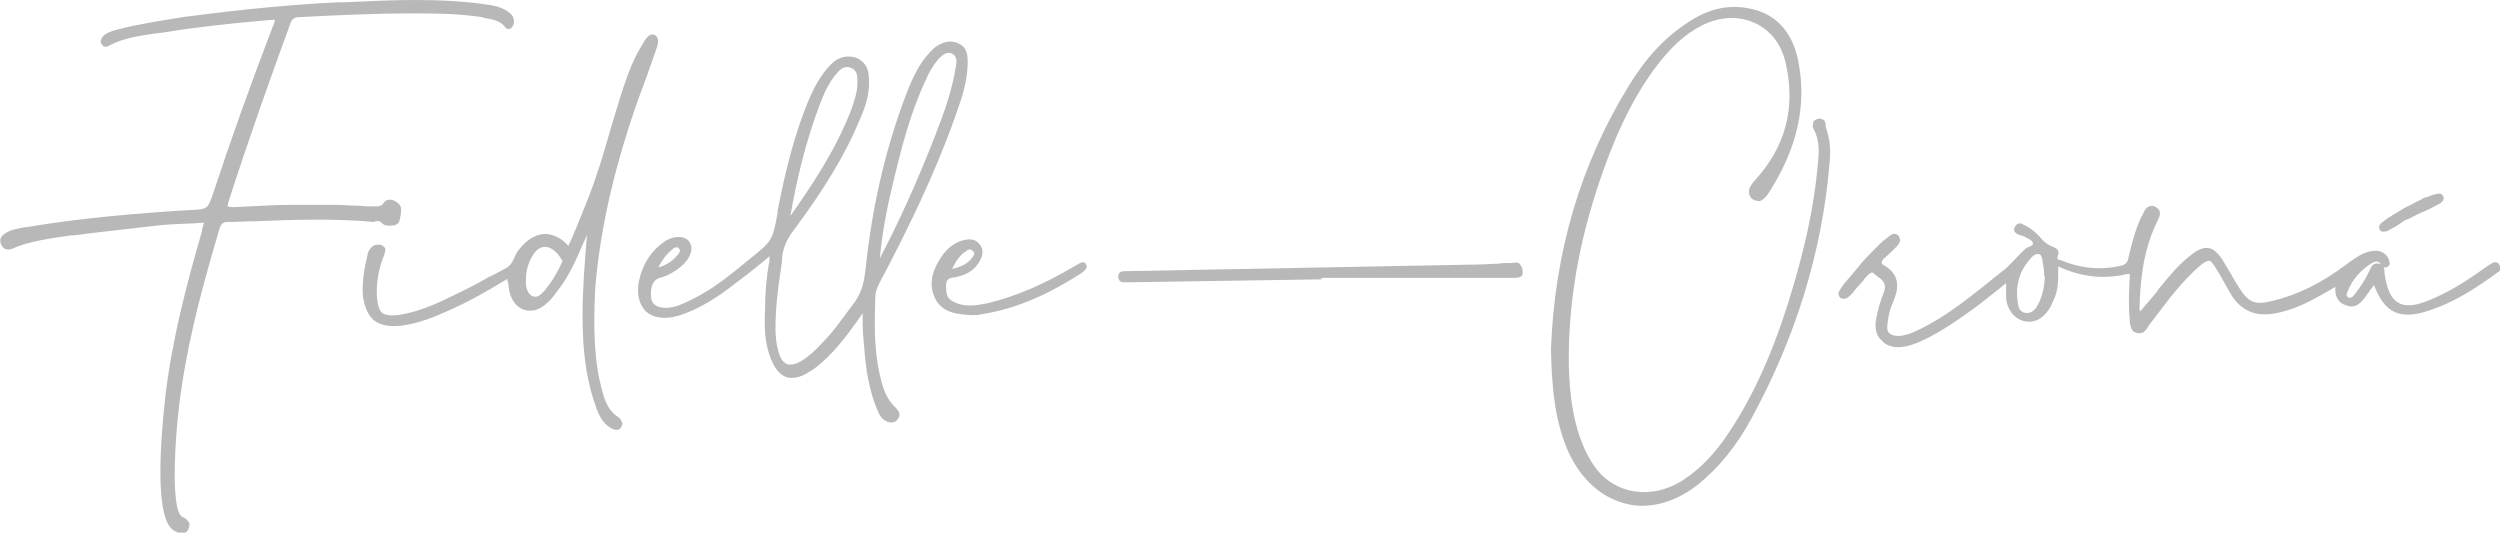 <?xml version="1.0" encoding="utf-8"?>
<!-- Generator: Adobe Illustrator 23.0.3, SVG Export Plug-In . SVG Version: 6.00 Build 0)  -->
<svg version="1.1" xmlns="http://www.w3.org/2000/svg" xmlns:xlink="http://www.w3.org/1999/xlink" x="0px" y="0px"
	 viewBox="0 0 335.6 71.5" style="enable-background:new 0 0 335.6 71.5;" xml:space="preserve">
<style type="text/css">
	.st0{clip-path:url(#SVGID_2_);}
	.st1{fill:#E7E7E7;}
	.st2{fill:#B8B8B8;}
	.st3{opacity:0.59;clip-path:url(#SVGID_6_);}
	.st4{clip-path:url(#SVGID_8_);}
	.st5{filter:url(#Adobe_OpacityMaskFilter);}
	.st6{clip-path:url(#SVGID_10_);fill:url(#SVGID_12_);}
	.st7{clip-path:url(#SVGID_10_);mask:url(#SVGID_11_);fill:url(#SVGID_13_);}
	.st8{fill:#4E4E4E;}
	.st9{clip-path:url(#SVGID_15_);fill:#FFFFFF;}
	.st10{fill:none;stroke:#B8B8B8;stroke-width:2.682;stroke-miterlimit:10;}
	.st11{clip-path:url(#SVGID_17_);fill:#FFFFFF;}
	.st12{clip-path:url(#SVGID_19_);}
	.st13{clip-path:url(#SVGID_23_);}
	.st14{fill:none;stroke:#4E4E4E;stroke-miterlimit:10;}
	.st15{clip-path:url(#SVGID_27_);}
	.st16{clip-path:url(#SVGID_31_);}
	.st17{clip-path:url(#SVGID_35_);}
	.st18{clip-path:url(#SVGID_39_);}
	.st19{fill:#FAFAFA;}
	.st20{opacity:0.78;}
	.st21{clip-path:url(#SVGID_57_);}
	.st22{clip-path:url(#SVGID_59_);}
	.st23{clip-path:url(#SVGID_63_);}
	.st24{clip-path:url(#SVGID_67_);}
	.st25{clip-path:url(#SVGID_71_);}
	.st26{clip-path:url(#SVGID_75_);}
</style>
<g id="Fondo">
	<g>
		<defs>
			<rect id="SVGID_5_" x="-132.8" y="270.6" width="1922.8" height="1082.3"/>
		</defs>
		<clipPath id="SVGID_2_">
			<use xlink:href="#SVGID_5_"  style="overflow:visible;"/>
		</clipPath>
		<g style="opacity:0.59;clip-path:url(#SVGID_2_);">
			<g>
				<defs>
					<rect id="SVGID_7_" x="-148.5" y="249.9" width="1958" height="1136"/>
				</defs>
				<clipPath id="SVGID_4_">
					<use xlink:href="#SVGID_7_"  style="overflow:visible;"/>
				</clipPath>
				<g style="clip-path:url(#SVGID_4_);">
					<defs>
						<rect id="SVGID_9_" x="-148.5" y="249.9" width="1958" height="1136"/>
					</defs>
					<clipPath id="SVGID_6_">
						<use xlink:href="#SVGID_9_"  style="overflow:visible;"/>
					</clipPath>
					<defs>
						<filter id="Adobe_OpacityMaskFilter" filterUnits="userSpaceOnUse" x="-716.5" y="-729.1" width="3094" height="3094">
							<feColorMatrix  type="matrix" values="1 0 0 0 0  0 1 0 0 0  0 0 1 0 0  0 0 0 1 0"/>
						</filter>
					</defs>
					<mask maskUnits="userSpaceOnUse" x="-716.5" y="-729.1" width="3094" height="3094" id="SVGID_8_">
						<g class="st5">
							
								<linearGradient id="SVGID_10_" gradientUnits="userSpaceOnUse" x1="-132.809" y1="7357.294" x2="-131.809" y2="7357.294" gradientTransform="matrix(1547 -1547 -1547 -1547 11587244 11177869)">
								<stop  offset="0" style="stop-color:#000000"/>
								<stop  offset="1" style="stop-color:#FFFFFF"/>
							</linearGradient>
							<polygon style="clip-path:url(#SVGID_6_);fill:url(#SVGID_10_);" points="-716.5,817.9 830.5,-729.1 2377.5,817.9 
								830.5,2364.9 							"/>
						</g>
					</mask>
					
						<linearGradient id="SVGID_11_" gradientUnits="userSpaceOnUse" x1="-132.809" y1="7357.294" x2="-131.809" y2="7357.294" gradientTransform="matrix(1547 -1547 -1547 -1547 11587244 11177869)">
						<stop  offset="0" style="stop-color:#231F20"/>
						<stop  offset="1" style="stop-color:#231F20"/>
					</linearGradient>
					<polygon style="clip-path:url(#SVGID_6_);mask:url(#SVGID_8_);fill:url(#SVGID_11_);" points="-716.5,817.9 830.5,-729.1 
						2377.5,817.9 830.5,2364.9 					"/>
				</g>
			</g>
		</g>
	</g>
</g>
<g id="Contenido">
	<g>
		<g>
			<path class="st2" d="M51.2,29.9c0.3,0.3,0.6,0.4,1,0.4c0.4,0,0.9,0,1.2-0.3c0.3-0.2,0.3-0.9,0.4-1.2c0-0.3,0.1-0.7,0-1
				c-0.1-0.3-0.3-0.5-0.6-0.7c-0.3-0.2-0.6-0.3-0.9-0.3c-0.2,0-0.5,0.1-0.6,0.2c-0.2,0.2-0.3,0.4-0.4,0.5c-0.2,0.1-0.4,0.2-0.6,0.2
				c-0.2,0-0.4,0-0.7,0c-0.2,0-0.5,0-0.7,0c-0.5,0-1-0.1-1.4-0.1c-1,0-1.9-0.1-2.9-0.1c-1.9,0-3.9,0-5.8,0c-1.9,0-3.8,0.1-5.6,0.2
				c-0.7,0-1.5,0.1-2.2,0.1c-0.3,0-0.7,0-0.8-0.1c-0.1-0.1,0-0.3,0.1-0.7c2.7-8.4,5.7-16.8,8.3-23.9c0.2-0.6,0.6-0.8,1.2-0.8
				C45.9,2,50.7,1.8,55.1,1.8h0.1c2.9,0,6.2,0,9.5,0.5l0.3,0.1c1,0.2,2,0.3,2.7,1.1C68,4,68.3,3.9,68.6,3.8C68.9,3.5,69,3.2,69,2.9
				c0-0.8-0.5-1.1-0.9-1.4c-0.9-0.6-2-0.8-2.8-0.9C59-0.3,52.6,0,46.4,0.3l-0.8,0c-6.6,0.3-13.4,1-20.3,1.9l-0.1,0
				C22,2.7,18.7,3.2,15.6,4c-0.7,0.2-1.3,0.4-1.8,0.9c-0.3,0.4-0.4,0.8-0.1,1.1c0.2,0.3,0.6,0.4,1,0.1c1.9-1,4-1.3,6.1-1.6
				c0.3,0,0.6-0.1,0.9-0.1c4.2-0.7,8.6-1.2,14.3-1.7l0.1,0c0.4,0,0.8-0.1,0.8,0c0,0.1-0.1,0.5-0.3,0.9C33.4,12,30.9,19,28.7,25.7
				c-0.8,2.4-0.8,2.4-3.2,2.5l-0.1,0c-6.5,0.4-14.2,1-21.9,2.3l-0.2,0c-0.9,0.2-1.9,0.3-2.7,0.9c-0.6,0.4-0.7,0.9-0.4,1.5
				c0.3,0.6,0.8,0.7,1.4,0.5c2.5-1.1,5.3-1.4,7.9-1.8l0.3,0c3.9-0.5,7.8-0.9,11.1-1.3c1.5-0.2,3-0.2,4.6-0.3c0.6,0,1.3-0.1,1.9-0.1
				l-0.1,0.3c-0.1,0.3-0.2,0.6-0.2,0.9c-2,6.9-4,14.4-4.9,22.1c-0.7,6.2-1.5,16.9,1.3,18.1c0.2,0.1,0.6,0.3,0.9,0.3
				c0.3,0,0.7-0.1,0.9-0.6c0.1-0.3,0.2-0.6,0.1-0.8c-0.2-0.4-0.6-0.7-0.9-0.8c-1.8-0.8-0.9-12.7-0.1-17.5c1.1-7.5,3.2-14.9,5.1-21.3
				c0.2-0.6,0.5-0.8,1.1-0.8c1.2,0,2.5-0.1,3.7-0.1c5.2-0.2,10.6-0.4,15.9,0.1C50.6,29.6,50.9,29.6,51.2,29.9"/>
			<path class="st2" d="M118.1,50.3c-0.8-3.5-0.7-7-0.6-10.4c0-0.6,0.2-1.2,0.5-1.8c3.6-6.8,7.7-15,10.7-23.8c0.6-1.7,1.2-3.8,1.2-6
				c0-0.9-0.1-1.9-1.1-2.4c-0.9-0.5-1.9-0.4-2.9,0.2c-0.7,0.4-1.1,1-1.5,1.4c-1,1.2-1.7,2.6-2.3,4c-3,7.5-5,15.8-5.9,24.6
				c-0.2,1.5-0.4,3-1.5,4.5l-0.6,0.8c-1.2,1.6-2.3,3.2-3.7,4.6c-1,1.1-1.9,1.9-2.9,2.5c-0.7,0.4-1.3,0.5-1.8,0.4
				c-0.5-0.2-0.9-0.7-1.1-1.4c-0.4-1.2-0.5-2.4-0.5-3.4c0-2.6,0.3-5.2,0.7-7.8c0.1-0.6,0.2-1.3,0.2-1.9c0.2-1.6,1-2.8,1.7-3.7
				c4-5.4,6.8-10,8.7-14.6c0.8-1.8,1.5-3.8,1.2-6.1c-0.1-1.3-1.1-2.3-2.4-2.4c-1.1-0.1-2,0.3-2.9,1.3c-1,1.1-1.8,2.4-2.6,4.2
				c-2.1,4.9-3.3,10.1-4.3,15.1l0,0.3c-0.7,3.8-0.7,3.8-3.8,6.3c-2.9,2.4-5.5,4.5-8.8,5.9c-0.8,0.4-1.8,0.7-2.8,0.6
				c-1-0.1-1.6-0.6-1.6-1.5c-0.1-1,0.1-2.2,1.2-2.5c1.1-0.3,2.1-0.9,2.9-1.6c1.2-1,1.7-2.4,1-3.3c-0.6-0.8-2.2-0.8-3.4,0.1
				c-1.7,1.2-2.8,2.9-3.3,5.1c-0.4,1.8,0,3.3,0.9,4.2c1,0.9,2.5,1.1,4.3,0.6c3-0.9,5.6-2.7,7.9-4.5c1.1-0.8,2.1-1.6,3.2-2.5
				c0.4-0.3,0.8-0.7,1.2-1c0,0.1,0,0.1,0,0.2c0,0.3,0,0.6-0.1,0.9c-0.3,1.8-0.5,3.8-0.5,6c-0.1,2.3-0.1,4.5,0.8,6.7
				c0.5,1.3,1.2,2.1,2,2.4c0.8,0.3,1.9,0.1,3-0.6c0.3-0.2,0.5-0.3,0.8-0.5c2.4-1.8,4.2-4.2,5.7-6.3c0.2-0.3,0.5-0.7,0.7-1l0.1-0.2
				c0,0.4,0,0.8,0,1.2c0,1.2,0.1,2.3,0.2,3.3c0.2,2.8,0.6,5.8,1.8,8.6c0.2,0.5,0.5,1.1,1.1,1.4c0.3,0.2,0.5,0.2,0.8,0.2
				c0.3,0,0.6-0.1,0.8-0.4c0.4-0.5,0.3-1-0.2-1.5C118.9,53.5,118.5,52,118.1,50.3 M118.1,34.8c0.3-3.5,1-7,1.7-9.9
				c1.1-4.6,2.3-9.5,4.4-14c0.5-1.2,1.1-2.2,1.8-3c0.5-0.5,0.9-0.8,1.3-0.8c0.2,0,0.3,0,0.5,0.1c0.6,0.3,0.7,0.9,0.5,1.8
				c-0.5,3.2-1.6,6.2-2.8,9.3c-2.5,6.4-4.9,11.6-7.4,16.4C118.2,34.7,118.1,34.8,118.1,34.8 M106.1,29c0.8-4.6,2-9.9,4-15.1
				c0.5-1.3,1.1-2.7,2.1-3.9c0.5-0.6,0.9-1,1.5-1c0.2,0,0.3,0,0.5,0.1c0.9,0.3,0.9,1.1,0.9,2c0,1.3-0.4,2.4-0.9,3.8
				C112.1,20.3,108.9,25,106.1,29 M88.4,35.9c0.4-0.9,1-1.7,1.7-2.3c0.3-0.3,0.5-0.4,0.7-0.4c0.1,0,0.2,0,0.3,0.1
				c0.3,0.3,0.2,0.6-0.3,1.1C90.2,35.1,89.4,35.6,88.4,35.9"/>
			<path class="st2" d="M244.6,16c-0.2-0.1-0.4-0.1-0.7,0c-0.3,0.1-0.5,0.3-0.5,0.5c-0.1,0.3-0.1,0.6,0.1,0.9
				c0.8,1.5,0.7,3.2,0.5,4.8l0,0.2c-0.5,5.3-1.7,10.9-3.6,17.1c-1.6,5.3-4.1,12.2-8.2,18.4c-1.9,2.9-3.9,5-6.2,6.5
				c-3.5,2.3-7.6,2.2-10.5-0.2c-1.2-1-2.1-2.4-2.9-4.2c-1.3-3-1.9-6.5-2-11c-0.1-7.6,1.1-15.4,3.8-23.7c2.2-6.7,4.5-11.6,7.5-15.8
				c2.2-3,4.2-4.9,6.6-6.1c2.4-1.2,4.9-1.3,7.1-0.3c2.1,1,3.5,2.8,4.1,5.3c1.4,6.1,0,11.4-4.3,16c-0.4,0.5-0.7,1-0.6,1.5
				c0,0.3,0.2,0.6,0.4,0.8c0.3,0.2,0.7,0.3,1,0.3c0.4-0.1,0.7-0.4,1.1-0.9c3.9-6,5.3-11.8,4.1-17.9c-0.8-4-3.1-6.5-6.8-7.1
				c-2.7-0.5-5.3,0.1-8,1.9c-3.1,2-5.7,4.8-8,8.6c-6.4,10.4-9.9,22.2-10.4,35.2v0c0.1,4.7,0.4,9.6,2.4,14c1.7,3.6,4.4,6,7.6,6.8
				c0.7,0.2,1.5,0.3,2.2,0.3c2.6,0,5.2-1,7.6-2.9c2.7-2.2,5.1-5.1,7.1-8.8c5.9-10.8,9.5-22.3,10.5-34.3c0.2-1.9,0-3.4-0.5-4.8
				C245.1,16.3,244.9,16.1,244.6,16"/>
			<path class="st2" d="M85.2,14.7c0.5-1.5,1.1-3,1.6-4.4c0.4-1.2,0.9-2.5,1.3-3.7c0.2-0.5,0.5-1.5-0.2-1.9
				c-0.7-0.3-1.1,0.4-1.4,0.8c0,0.1-0.1,0.1-0.1,0.2c-1.3,2-2.1,4.2-2.7,6c-0.7,2.1-1.3,4.2-1.9,6.2c-0.8,2.8-1.7,5.8-2.8,8.6
				c-0.3,0.7-0.5,1.3-0.8,2c-0.6,1.5-1.2,3-1.9,4.5c-0.9-1-1.9-1.5-3-1.6c-1.1,0-2.2,0.5-3.2,1.6c-0.6,0.6-0.9,1.2-1.2,1.9
				c-0.2,0.4-0.4,0.7-0.8,1c-0.8,0.4-1.6,0.9-2.5,1.3c-1.4,0.8-2.9,1.6-4.4,2.3c-2.4,1.2-5,2.4-7.8,2.8c-1,0.1-1.7,0-2.1-0.3
				c-0.4-0.4-0.6-1-0.7-2.1c-0.1-1.9,0.2-3.9,1-5.7l0-0.1c0.1-0.3,0.3-0.7-0.1-1c-0.3-0.3-0.7-0.3-1.2-0.2c-0.4,0.2-0.7,0.5-0.9,1
				c-0.5,2.1-0.8,3.9-0.7,5.7c0.2,1.6,0.7,2.7,1.5,3.4c0.9,0.7,2.1,0.9,3.8,0.7c2.2-0.3,4.2-1.1,6.2-2c2.7-1.2,5.2-2.6,7.8-4.2
				l0.1-0.1c0,0.2,0,0.3,0.1,0.5c0.1,0.5,0.1,0.9,0.2,1.3c0.3,1.2,1,2.1,2,2.4c1,0.3,2,0,2.9-0.8c0.5-0.4,1-1,1.5-1.7
				c1.5-1.9,2.5-4.1,3.3-6c0.2-0.5,0.5-1,0.7-1.6c-0.3,3.6-0.6,7.3-0.6,10.9c0,5.2,0.6,9,1.9,12.5c0.3,0.8,0.8,1.9,1.8,2.5
				c0.2,0.1,0.5,0.3,0.8,0.3c0.1,0,0.1,0,0.2,0c0.2,0,0.4-0.2,0.5-0.4c0.1-0.2,0.2-0.4,0.1-0.6c-0.1-0.2-0.2-0.5-0.5-0.7
				c-1.1-0.7-1.7-1.8-2.1-3.3c-1.3-4.6-1.2-9.4-1-14C80.5,31.4,82.2,23.5,85.2,14.7 M71.6,39.8c-0.6-0.2-0.9-0.8-1-1.6
				c0-0.2,0-0.3,0-0.5c0-0.1,0-0.1,0-0.2c0-1.3,0.4-2.5,1.1-3.5c0.5-0.7,1.2-1,1.9-0.8c0.9,0.3,1.4,1,1.9,1.8c0,0,0,0.1-0.1,0.3
				c-0.6,1.3-1.3,2.5-2.2,3.6C72.7,39.4,72.3,40,71.6,39.8"/>
			<path class="st2" d="M203,35.3l-0.2,0c-0.6,0-1.1,0-1.7,0.1c-0.8,0-1.6,0.1-2.4,0.1c-15.8,0.3-31.6,0.6-47.4,0.9
				c-0.1,0-0.1,0-0.2,0c-0.3,0-0.6,0-0.8,0.2c-0.1,0.1-0.2,0.3-0.2,0.5c0,0.2,0.1,0.4,0.2,0.6c0.2,0.2,0.5,0.2,0.8,0.2
				c0.1,0,0.1,0,0.2,0l26.1-0.4v-0.2h4.6c6.9,0,13.9,0,20.8,0h0c0.1,0,0.2,0,0.3,0c0.4,0,0.8,0,1.1-0.2c0.2-0.1,0.2-0.4,0.2-0.7
				c0-0.3-0.1-0.6-0.3-0.8C204,35.2,203.5,35.2,203,35.3"/>
			<path class="st2" d="M145,35.3c-0.2,0.1-0.3,0.2-0.5,0.3c-0.1,0-0.1,0.1-0.2,0.1c-4.2,2.5-8,4.1-11.7,5c-1.5,0.3-3.1,0.6-4.6-0.2
				c-0.9-0.4-1-1.1-1-2.2c0-0.9,0.5-1,1.3-1.1l0,0c1.6-0.3,2.7-1.1,3.3-2.3c0.4-0.8,0.4-1.5-0.1-2.1c-0.6-0.8-1.4-0.7-2-0.6
				c-1.8,0.4-2.8,1.7-3.4,2.7c-0.8,1.3-1.6,3.2-0.5,5.3c1,1.8,2.9,2,4.8,2.1h0l0,0c0.1,0,0.2,0,0.3,0c0.3,0,0.6,0,1-0.1
				c4.4-0.7,8.6-2.4,13.4-5.5c0.2-0.1,0.3-0.2,0.5-0.4c0.3-0.3,0.4-0.6,0.1-0.9C145.8,35.3,145.5,35.1,145,35.3 M127.8,36.1
				c0.6-1.2,1.1-1.9,1.9-2.4c0.2-0.2,0.4-0.2,0.5-0.2c0.2,0,0.3,0.1,0.4,0.2c0.3,0.3,0.2,0.5-0.1,0.9
				C129.9,35.4,129.1,35.8,127.8,36.1"/>
			<path class="st2" d="M335.5,35.5c-0.2-0.3-0.6-0.4-0.9-0.2c-0.4,0.2-0.8,0.5-1.1,0.7c-2.2,1.6-4.7,3.2-7.4,4.3
				c-1.9,0.8-3.3,0.9-4.2,0.3c-1-0.6-1.5-1.9-1.8-3.9c0-0.1,0-0.1,0-0.2c0-0.4-0.1-0.9-0.7-1.1c-0.8-0.2-1.1,0.4-1.3,0.9
				c-0.6,1.3-1.3,2.3-2,3.2c-0.3,0.4-0.6,0.6-0.9,0.4c-0.3-0.2-0.2-0.5,0-0.9c0.6-1.5,1.6-2.6,2.9-3.5c0.4-0.3,0.8-0.4,1-0.4
				c0.2,0,0.4,0.2,0.6,0.5c0.2,0.3,0.5,0.4,0.8,0.2c0.4-0.2,0.3-0.6,0.2-0.9c-0.3-0.9-1.2-1.4-2.3-1.2c-1.3,0.2-2.3,1-3.3,1.7
				c-3.4,2.6-6.7,4.2-10.1,5c-2.3,0.6-3.2,0.2-4.5-1.9c-0.3-0.5-0.7-1.1-1-1.7c-0.4-0.7-0.8-1.3-1.2-2c-0.6-0.9-1.2-1.4-1.8-1.5
				c-0.6-0.1-1.3,0.1-2.2,0.8c-1.8,1.3-3.2,3.1-4.6,4.8l-0.1,0.2c-0.6,0.7-1.1,1.3-1.7,2l-0.6,0.7c0,0,0,0,0,0
				c0-0.1-0.1-0.2-0.1-0.2c0.1-3.6,0.4-7.7,2.3-11.7c0-0.1,0.1-0.1,0.1-0.2c0.3-0.6,0.7-1.4-0.2-1.9c-0.3-0.2-0.6-0.2-0.9-0.1
				c-0.5,0.2-0.7,0.7-0.9,1.2l-0.1,0.1c-0.8,1.7-1.3,3.5-1.8,5.7c-0.1,0.5-0.3,0.7-0.7,0.9c-2.8,0.7-5.6,0.5-8.4-0.7
				c0,0-0.1,0-0.1,0c-0.1,0-0.3-0.1-0.3-0.2c0,0,0-0.1,0-0.2c0.1-0.3,0.2-0.5,0.1-0.8c-0.1-0.3-0.5-0.5-0.8-0.6l0,0
				c-0.5-0.2-1-0.5-1.4-1c-0.6-0.7-1.2-1.2-1.8-1.6c-0.1,0-0.1-0.1-0.2-0.1c-0.4-0.2-0.8-0.5-1.1-0.4c-0.2,0-0.3,0.2-0.5,0.4
				c-0.1,0.2-0.2,0.5-0.1,0.6c0.1,0.3,0.5,0.5,0.9,0.6c0.1,0,0.2,0.1,0.3,0.1l0.1,0c0,0,0.1,0,0.1,0.1c0.1,0,0.1,0.1,0.2,0.1
				c0.4,0.2,0.9,0.4,0.9,0.8c0,0.2-0.1,0.2-0.4,0.4c-0.2,0.1-0.4,0.1-0.5,0.2c-0.6,0.5-1.1,1.1-1.6,1.6c-0.5,0.5-1,1.1-1.6,1.5
				l-0.5,0.4c-3.4,2.7-6.8,5.6-10.8,7.5c-0.8,0.4-1.6,0.7-2.5,0.8c-0.7,0-1.1-0.1-1.4-0.4c-0.3-0.3-0.3-0.7-0.2-1.4
				c0.1-0.9,0.3-1.8,0.7-2.7c0.7-1.6,1.2-3.6-1.2-5c-0.2-0.1-0.3-0.2-0.3-0.4c0-0.1,0.1-0.3,0.3-0.5c0.6-0.5,1.2-1.1,1.7-1.6l0,0
				c0.3-0.3,0.7-0.8,0.3-1.4c-0.5-0.6-1-0.2-1.3,0l-0.1,0.1c-0.4,0.3-0.8,0.6-1.1,0.9c0,0,0,0,0,0c0,0,0,0-0.1,0.1c0,0,0,0,0,0
				c0,0-0.1,0.1-0.1,0.1c-0.1,0.1-0.1,0.1-0.2,0.2l0,0c0,0,0,0,0,0c-0.1,0.1-0.2,0.2-0.3,0.3c-0.6,0.6-1.2,1.2-1.8,1.9
				c-0.5,0.6-1,1.2-1.5,1.8c-0.5,0.6-1,1.1-1.4,1.8c-0.1,0.2-0.2,0.3-0.2,0.5c0,0.2,0.1,0.5,0.3,0.6c0.4,0.2,0.8,0.1,1.1-0.2
				c0.4-0.3,0.7-0.7,1-1.1c0.3-0.3,0.6-0.7,0.9-1c0.1-0.2,1-1.3,1.3-1.1c0,0,0,0,0,0c0.2,0.2,0.5,0.4,0.9,0.7
				c0.7,0.5,0.9,1.1,0.6,1.9c-0.5,1.3-0.9,2.6-1.1,4c-0.1,1,0.1,1.9,0.8,2.5c0.5,0.6,1.3,0.9,2.2,0.9c0.1,0,0.2,0,0.3,0
				c1-0.1,2-0.4,3.2-1c2.3-1.1,4.5-2.6,7.1-4.5c0.9-0.7,1.8-1.4,2.8-2.2c0.4-0.3,0.7-0.6,1.1-0.9c0,0.2,0,0.3,0,0.5c0,0.5,0,1,0,1.5
				c0.1,1.5,1.1,2.8,2.4,3.1c1.3,0.3,2.4-0.2,3.3-1.5c0.3-0.4,0.5-0.9,0.7-1.4l0.1-0.2c0.5-1.2,0.5-2.4,0.5-3.6c0-0.2,0-0.4,0-0.6
				c0.1,0,0.1,0,0.1,0c3,1.4,6,1.7,9.1,1c0.3-0.1,0.3,0,0.4,0c0,0,0,0.2,0,0.4c-0.1,1.8-0.2,3.8,0,5.7c0,0.1,0,0.2,0,0.3
				c0.1,0.6,0.2,1.4,1,1.5c0.8,0.2,1.2-0.4,1.5-0.9c0.1-0.1,0.1-0.2,0.2-0.3c0.3-0.4,0.7-0.9,1-1.3c1.7-2.3,3.6-4.7,5.8-6.6
				c0.5-0.4,0.9-0.6,1.1-0.6c0.3,0,0.5,0.3,0.9,0.9c0.3,0.5,0.7,1.1,1,1.7c0.4,0.7,0.8,1.4,1.2,2.1c1.3,2,3.2,2.8,5.6,2.4
				c2.5-0.4,4.6-1.5,6.4-2.5c0.5-0.3,0.9-0.5,1.4-0.8l0.5-0.3c-0.1,1.3,0.4,2.2,1.5,2.5c1.3,0.5,2.1-0.5,2.7-1.4
				c0.3-0.4,0.5-0.7,0.8-1.1c0.1-0.1,0.1-0.2,0.2-0.2c1.4,3.7,3.5,4.7,7.3,3.4c3.5-1.1,6.5-3.1,9.5-5.3c0.1-0.1,0.2-0.1,0.3-0.3
				C335.5,36.2,335.7,35.9,335.5,35.5 M273.4,41.2c-0.4,0.6-0.9,0.9-1.5,0.8c-0.6-0.1-0.9-0.5-1-1.2c-0.4-2.3,0.1-4.3,1.6-6
				c0.4-0.5,0.7-0.7,1-0.7c0.1,0,0.1,0,0.2,0c0.3,0.1,0.4,0.4,0.5,0.9c0,0.1,0,0.2,0,0.2c0.1,0.5,0.2,1,0.2,1.4c0,0.2,0,0.4,0.1,0.6
				C274.4,39,274,40.2,273.4,41.2"/>
			<path class="st2" d="M325.6,28.3c0.5-0.2,1-0.5,1.4-0.7c0.1-0.1,0.2-0.1,0.4-0.2l0,0c0.3-0.2,0.8-0.5,0.6-1
				c-0.2-0.6-0.8-0.4-1.1-0.3l-0.1,0c-0.4,0.1-0.8,0.3-1.1,0.4c0,0,0,0-0.1,0c0,0,0,0,0,0c0,0-0.1,0-0.1,0c-0.1,0-0.1,0.1-0.2,0.1
				c-0.1,0.1-0.2,0.1-0.3,0.2c-0.7,0.3-1.3,0.7-2,1c-0.6,0.3-1.1,0.7-1.7,1c-0.5,0.3-1.1,0.7-1.6,1.1c-0.1,0.1-0.2,0.2-0.3,0.4
				c-0.1,0.2,0,0.4,0.1,0.6c0.2,0.3,0.7,0.2,1,0.1c0.4-0.2,0.7-0.4,1.1-0.6c0.3-0.2,0.6-0.4,0.9-0.6c0.2-0.2,0.5-0.3,0.8-0.4
				C324.1,29,324.8,28.6,325.6,28.3"/>
		</g>
	</g>
</g>
</svg>
